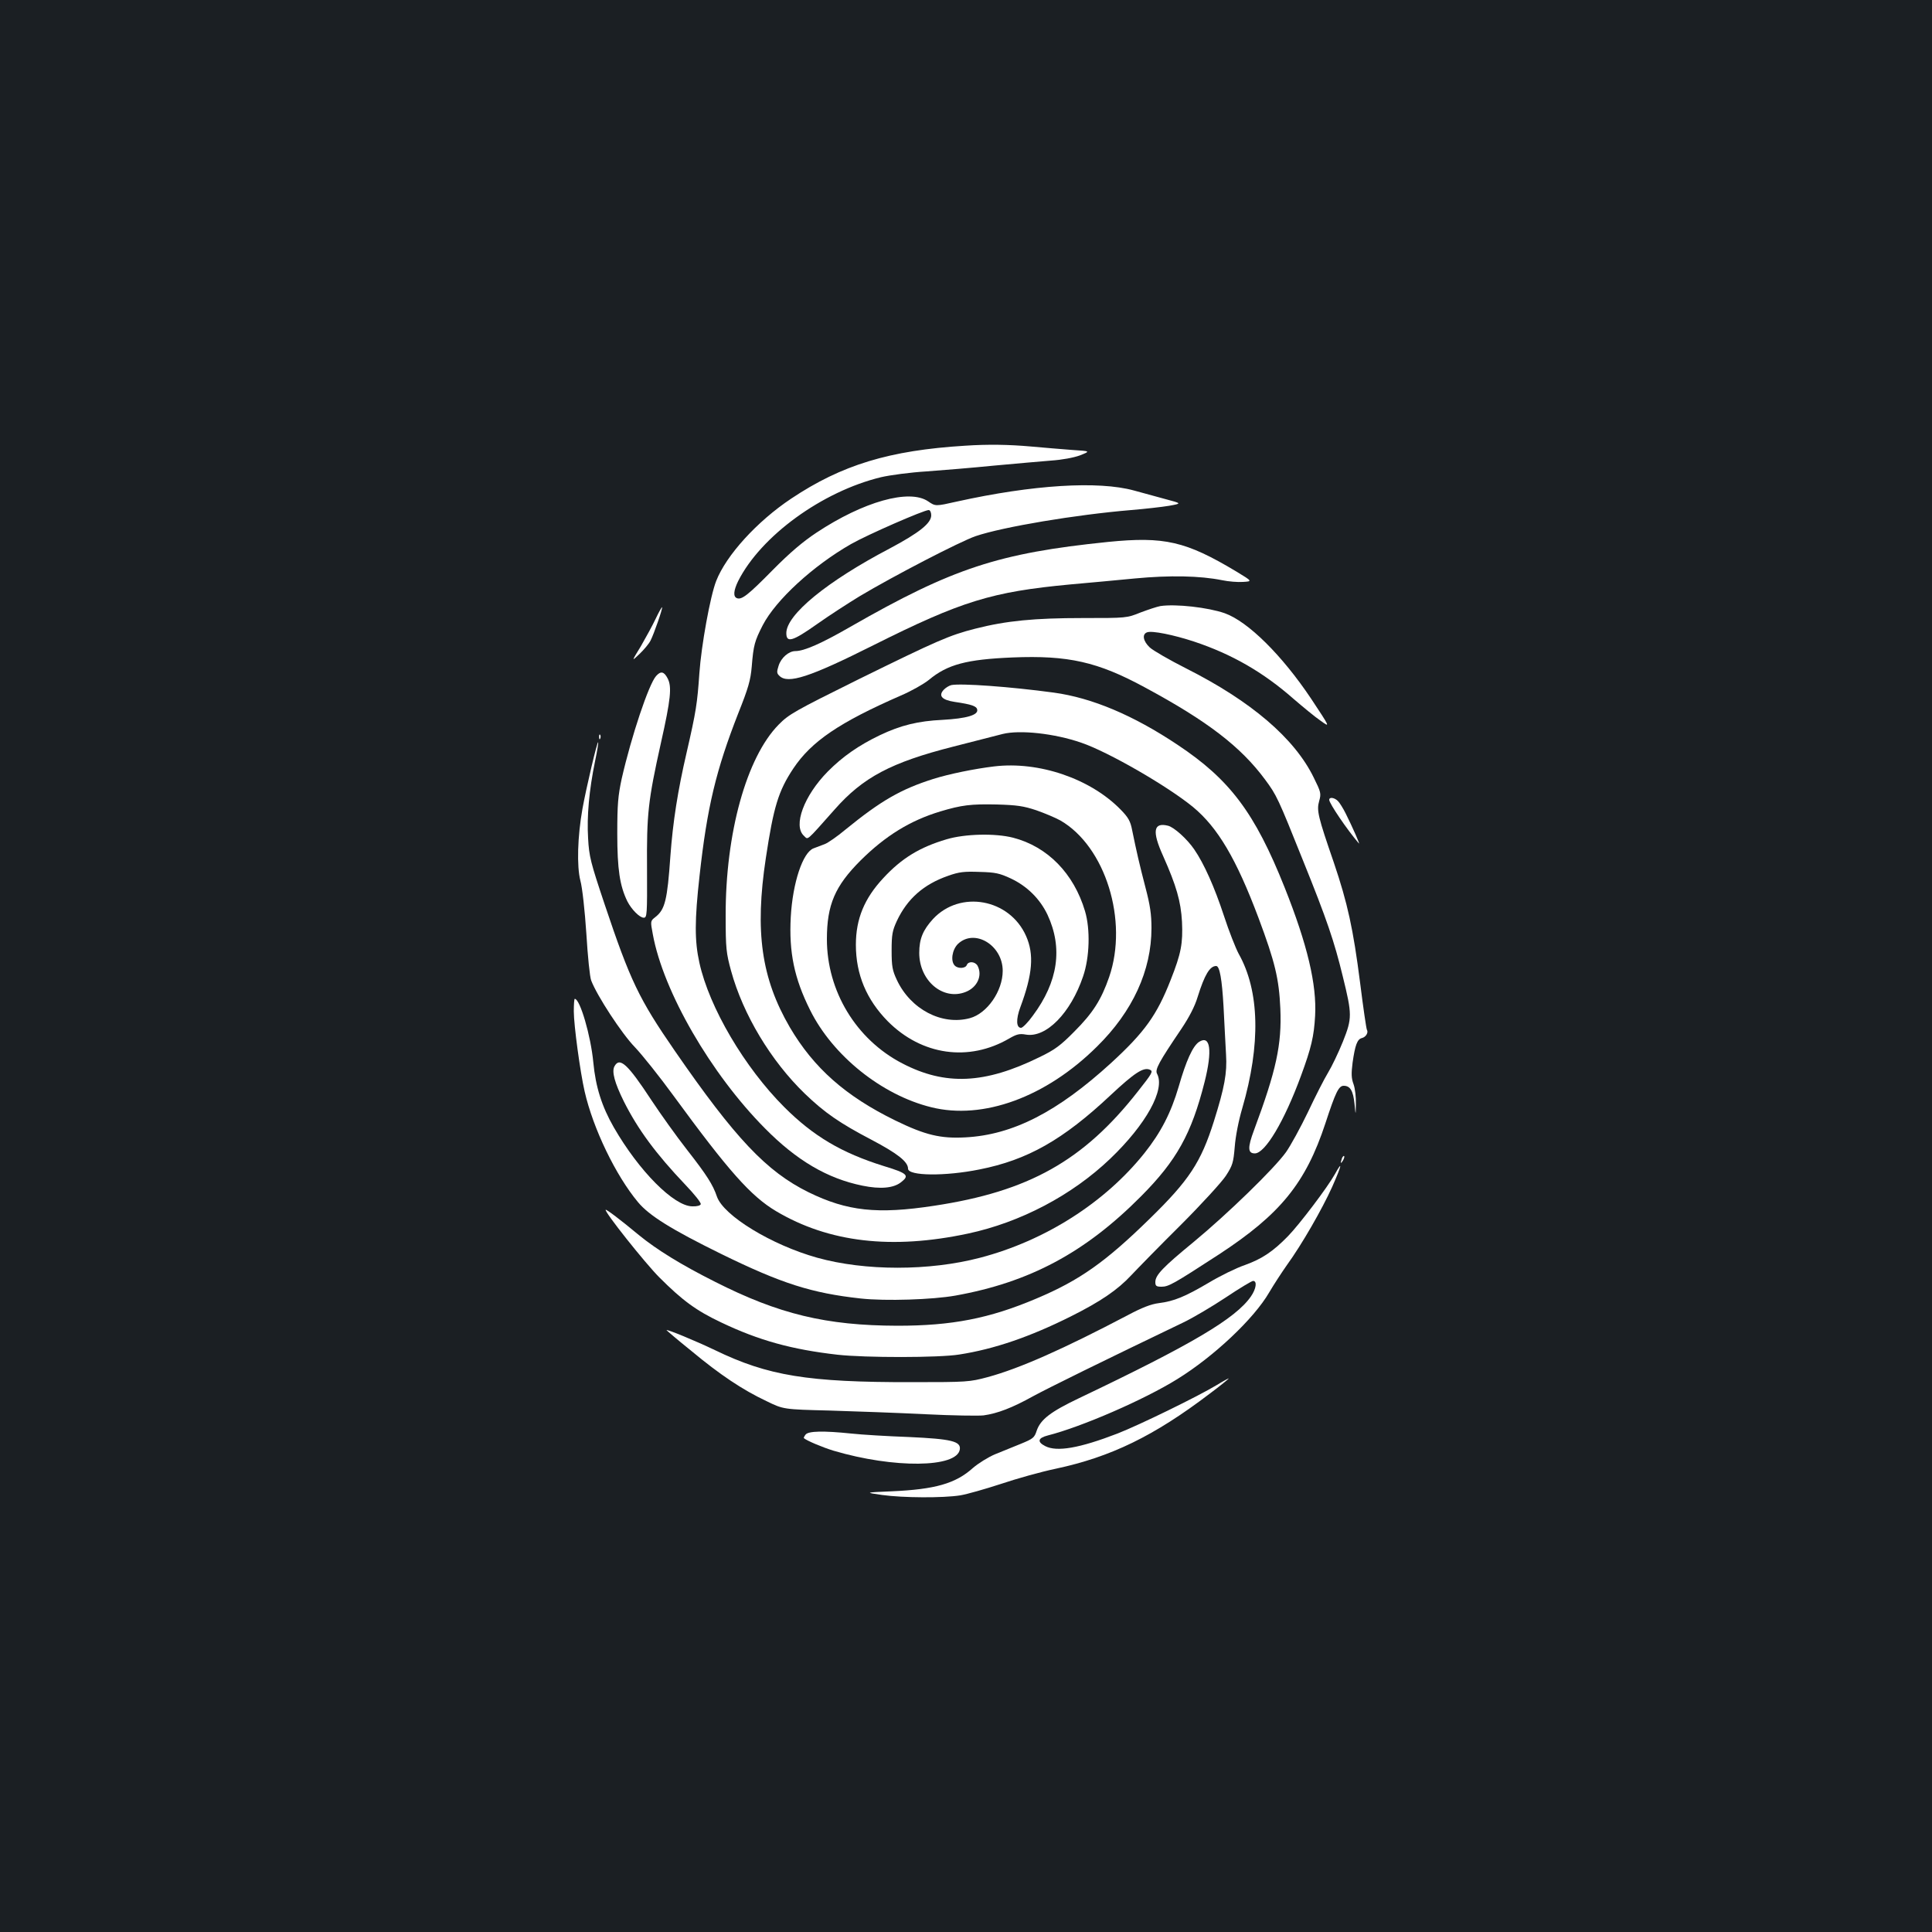 <?xml version="1.0" standalone="no"?>
<!DOCTYPE svg PUBLIC "-//W3C//DTD SVG 20010904//EN"
 "http://www.w3.org/TR/2001/REC-SVG-20010904/DTD/svg10.dtd">
<svg version="1.0" xmlns="http://www.w3.org/2000/svg"
 width="1000pt" height="1000pt" viewBox="0 0 1000 1000"
 preserveAspectRatio="xMidYMid meet">
<rect width="100%" height="100%" fill="#1b1f23"/>
<g transform="translate(0,1000) scale(0.1,-0.1)"
fill="#ffffff" stroke="none">
<path d="M4995 7693 c-391 -24 -638 -99 -900 -274 -177 -118 -336 -293 -388
-426 -31 -79 -77 -334 -87 -477 -11 -158 -17 -198 -66 -411 -46 -198 -71 -358
-84 -535 -16 -230 -28 -277 -77 -316 -27 -21 -27 -21 -14 -90 54 -296 300
-722 581 -1005 163 -165 322 -259 504 -296 93 -19 161 -13 200 18 45 35 34 46
-91 84 -217 68 -363 154 -514 305 -205 205 -388 515 -439 747 -25 113 -25 219
1 451 39 354 85 546 201 842 51 128 63 169 69 240 9 111 15 132 57 214 68 131
261 308 457 420 84 48 377 176 402 176 7 0 13 -12 13 -27 0 -41 -61 -90 -215
-172 -326 -171 -535 -343 -535 -438 0 -52 32 -43 158 46 62 44 161 108 220
144 177 106 523 285 602 312 142 48 518 111 805 135 72 6 160 16 196 22 67 12
67 12 -20 35 -47 13 -120 33 -161 44 -185 51 -524 30 -917 -57 -111 -25 -111
-25 -149 1 -97 66 -335 -1 -578 -162 -71 -47 -138 -104 -226 -193 -128 -130
-161 -156 -186 -146 -20 8 -17 40 7 89 118 233 434 463 739 537 47 11 153 25
235 30 83 6 240 19 350 30 110 10 243 22 295 26 58 4 117 15 150 27 55 22 55
22 -40 28 -52 4 -149 12 -215 18 -112 10 -222 12 -340 4z"/>
<path d="M5735 7195 c-567 -58 -804 -136 -1333 -439 -151 -87 -240 -126 -285
-126 -34 0 -74 -34 -87 -76 -10 -31 -10 -39 4 -52 44 -44 157 -7 486 158 457
229 614 277 1020 315 91 8 242 22 335 31 179 17 336 14 450 -9 33 -7 82 -11
109 -9 49 3 49 3 -35 54 -262 157 -372 182 -664 153z"/>
<path d="M6006 6863 c-17 -3 -62 -18 -102 -33 -72 -29 -72 -29 -300 -29 -250
0 -395 -14 -556 -55 -134 -34 -197 -62 -602 -261 -333 -165 -363 -182 -416
-236 -166 -169 -275 -561 -274 -989 0 -170 3 -193 28 -285 62 -226 206 -466
382 -636 103 -99 180 -152 344 -238 135 -71 190 -114 190 -150 0 -38 192 -40
370 -4 248 49 432 153 679 385 123 115 170 146 203 131 18 -8 12 -18 -63 -113
-281 -358 -564 -517 -1054 -591 -294 -45 -450 -28 -650 70 -217 107 -379 278
-693 733 -185 268 -230 362 -363 759 -72 215 -80 246 -85 340 -7 113 5 248 36
399 11 52 18 96 16 98 -5 5 -61 -233 -81 -343 -26 -145 -30 -299 -11 -373 10
-36 23 -155 31 -275 7 -117 18 -225 25 -242 30 -79 158 -275 226 -345 39 -41
129 -154 199 -250 286 -391 401 -521 532 -599 273 -162 599 -200 993 -116 272
58 538 198 736 387 187 179 286 359 243 440 -12 22 9 60 126 233 40 60 69 115
84 165 36 115 63 160 96 160 18 0 30 -69 38 -210 4 -91 11 -203 13 -249 6 -95
-8 -170 -63 -345 -67 -212 -128 -305 -332 -504 -229 -224 -363 -319 -586 -413
-245 -104 -439 -141 -720 -141 -369 1 -614 60 -945 228 -173 87 -300 165 -394
242 -95 79 -168 134 -171 130 -8 -9 204 -276 278 -350 120 -120 191 -172 320
-233 195 -93 365 -140 602 -167 143 -16 526 -16 630 1 181 28 367 92 577 197
156 78 243 138 313 213 33 35 148 153 256 260 108 108 213 223 234 255 35 54
39 68 46 150 4 54 20 136 39 200 96 330 90 607 -19 800 -15 28 -50 116 -76
196 -49 149 -103 270 -154 344 -37 54 -104 114 -135 122 -76 19 -84 -28 -26
-156 69 -155 92 -235 98 -341 5 -112 -4 -163 -59 -302 -71 -181 -134 -269
-307 -428 -279 -255 -510 -373 -755 -386 -129 -7 -208 12 -362 87 -258 126
-423 272 -547 483 -147 253 -182 494 -124 876 40 265 65 347 142 463 94 141
239 239 557 378 54 23 119 60 145 81 96 80 195 106 432 116 290 12 442 -23
684 -154 327 -176 498 -308 624 -478 60 -81 67 -96 196 -418 124 -307 162
-419 206 -600 49 -199 49 -217 1 -338 -23 -57 -58 -130 -77 -161 -19 -31 -66
-123 -104 -204 -39 -81 -90 -174 -114 -208 -61 -85 -302 -319 -476 -463 -162
-133 -200 -173 -200 -209 0 -20 5 -24 32 -24 37 0 63 15 297 167 318 208 449
369 551 678 53 162 69 195 95 195 34 0 49 -26 56 -94 6 -61 6 -61 7 0 1 34 -4
80 -12 102 -12 32 -12 56 -5 112 13 91 24 121 48 127 21 5 35 29 26 43 -3 5
-19 114 -35 242 -36 282 -65 413 -136 623 -82 238 -90 270 -76 319 11 39 9 46
-28 121 -99 203 -323 395 -660 565 -87 44 -172 93 -189 109 -34 32 -41 68 -14
78 25 10 138 -13 244 -48 195 -65 357 -158 514 -296 50 -43 113 -95 141 -114
50 -36 50 -36 -50 115 -150 224 -326 399 -447 442 -86 30 -253 49 -333 37z"/>
<path d="M3394 6798 c-16 -34 -51 -98 -77 -143 -49 -80 -49 -80 -7 -40 23 22
49 53 57 69 18 35 64 168 60 173 -2 1 -17 -25 -33 -59z"/>
<path d="M3396 6501 c-38 -42 -128 -312 -178 -531 -19 -89 -23 -132 -23 -285
0 -184 13 -270 52 -350 22 -43 64 -85 85 -85 17 0 18 15 17 253 -2 284 5 351
72 652 51 227 57 290 35 333 -19 37 -36 40 -60 13z"/>
<path d="M4924 6454 c-12 -3 -30 -14 -40 -25 -28 -31 -8 -52 57 -62 89 -13
114 -22 117 -40 6 -28 -55 -46 -180 -53 -126 -6 -216 -28 -323 -79 -109 -52
-194 -111 -271 -189 -123 -125 -180 -280 -123 -332 23 -21 7 -35 159 136 147
167 293 244 616 326 120 31 235 60 254 65 89 22 267 3 406 -45 139 -47 446
-224 579 -333 128 -106 224 -268 339 -574 86 -230 106 -315 113 -469 8 -187
-21 -320 -136 -629 -34 -91 -33 -121 4 -121 53 0 152 165 239 402 53 144 67
203 73 310 9 162 -40 369 -158 665 -154 386 -283 558 -554 738 -229 153 -443
243 -640 270 -228 31 -482 49 -531 39z"/>
<path d="M3101 6184 c0 -11 3 -14 6 -6 3 7 2 16 -1 19 -3 4 -6 -2 -5 -13z"/>
<path d="M5145 6033 c-100 -12 -233 -39 -315 -65 -167 -53 -270 -112 -454
-262 -43 -36 -91 -69 -107 -75 -16 -6 -42 -16 -58 -22 -56 -21 -108 -178 -118
-355 -10 -183 18 -318 100 -482 117 -236 371 -440 627 -503 268 -67 594 52
858 314 185 182 282 394 282 613 0 71 -7 119 -31 210 -31 119 -47 189 -69 297
-9 47 -20 66 -59 106 -157 161 -424 252 -656 224z m219 -227 c43 -15 100 -39
125 -53 233 -135 352 -519 252 -810 -41 -118 -84 -186 -181 -283 -71 -72 -101
-94 -180 -132 -283 -139 -487 -148 -710 -32 -239 124 -390 374 -390 643 0 178
42 275 174 407 129 128 257 207 413 254 110 33 158 39 293 36 104 -3 138 -8
204 -30z"/>
<path d="M4900 5656 c-139 -41 -233 -98 -328 -201 -98 -105 -142 -211 -142
-345 0 -154 55 -284 165 -396 176 -177 420 -211 629 -89 38 22 53 26 86 20
105 -18 232 112 296 301 34 99 38 244 10 338 -58 195 -194 334 -372 380 -93
24 -250 20 -344 -8z m332 -203 c85 -40 151 -106 190 -188 80 -172 55 -346 -76
-522 -25 -35 -53 -63 -61 -63 -25 0 -27 44 -4 106 64 172 72 274 30 369 -85
193 -341 240 -482 88 -52 -57 -71 -103 -71 -175 0 -145 124 -249 241 -202 60
24 87 85 61 135 -13 23 -48 25 -56 4 -7 -18 -45 -20 -62 -3 -23 23 -14 82 16
112 86 82 232 -6 232 -139 0 -105 -81 -221 -170 -245 -145 -39 -307 46 -378
198 -23 49 -27 70 -27 152 0 83 4 103 27 153 54 115 139 190 266 234 56 20 83
23 162 20 82 -2 104 -7 162 -34z"/>
<path d="M6880 5860 c0 -18 92 -154 153 -225 10 -12 -33 85 -68 155 -13 26
-31 55 -40 64 -18 18 -45 22 -45 6z"/>
<path d="M2970 4765 c0 -71 33 -314 56 -414 44 -193 161 -435 276 -573 58 -70
174 -142 428 -267 316 -155 471 -204 725 -232 129 -14 372 -6 490 15 384 69
671 222 961 514 184 185 261 323 329 592 41 163 30 245 -29 207 -32 -21 -67
-98 -105 -231 -40 -136 -92 -237 -177 -344 -205 -257 -515 -454 -851 -542
-263 -69 -595 -69 -843 0 -236 66 -484 217 -519 316 -21 62 -52 111 -156 244
-54 69 -136 184 -183 255 -124 189 -165 226 -192 175 -14 -27 1 -84 49 -181
73 -145 165 -270 319 -432 46 -48 82 -93 79 -100 -2 -7 -20 -12 -44 -11 -95 1
-276 183 -406 409 -62 108 -94 209 -106 336 -13 138 -69 329 -96 329 -3 0 -5
-29 -5 -65z"/>
<path d="M6946 4005 c-9 -26 -7 -32 5 -12 6 10 9 21 6 23 -2 3 -7 -2 -11 -11z"/>
<path d="M6909 3922 c-38 -68 -182 -258 -242 -320 -78 -80 -135 -118 -224
-150 -44 -15 -128 -56 -186 -91 -124 -73 -180 -96 -259 -106 -40 -5 -87 -23
-160 -62 -333 -175 -560 -276 -726 -321 -94 -25 -105 -26 -392 -26 -540 -1
-745 33 -1020 166 -96 46 -250 110 -250 103 0 -1 57 -50 128 -107 149 -124
266 -202 389 -260 88 -43 88 -43 328 -49 132 -4 355 -12 495 -19 140 -7 275
-9 301 -6 72 10 148 39 256 99 83 45 355 179 778 382 50 24 148 82 219 129 70
47 135 86 142 86 22 0 16 -41 -11 -80 -79 -115 -309 -250 -890 -527 -147 -70
-199 -110 -219 -168 -12 -37 -19 -42 -82 -68 -38 -15 -98 -40 -133 -54 -36
-15 -87 -47 -115 -71 -90 -81 -196 -111 -421 -121 -140 -6 -140 -6 -49 -19
109 -15 314 -16 404 -2 36 6 130 33 210 59 80 27 208 63 285 79 285 61 508
169 796 388 55 41 99 77 99 79 0 2 -28 -13 -62 -34 -98 -59 -399 -206 -514
-251 -197 -76 -314 -96 -374 -65 -43 22 -38 42 13 55 174 44 499 185 671 292
189 117 396 312 475 448 24 41 66 105 92 142 77 106 182 289 234 404 50 113
56 142 14 66z"/>
<path d="M4170 2575 c-7 -9 -11 -17 -9 -19 15 -13 95 -47 154 -65 311 -92 639
-89 653 7 6 42 -44 54 -263 64 -110 4 -244 12 -299 18 -145 15 -221 13 -236
-5z"/>
</g>
</svg>
